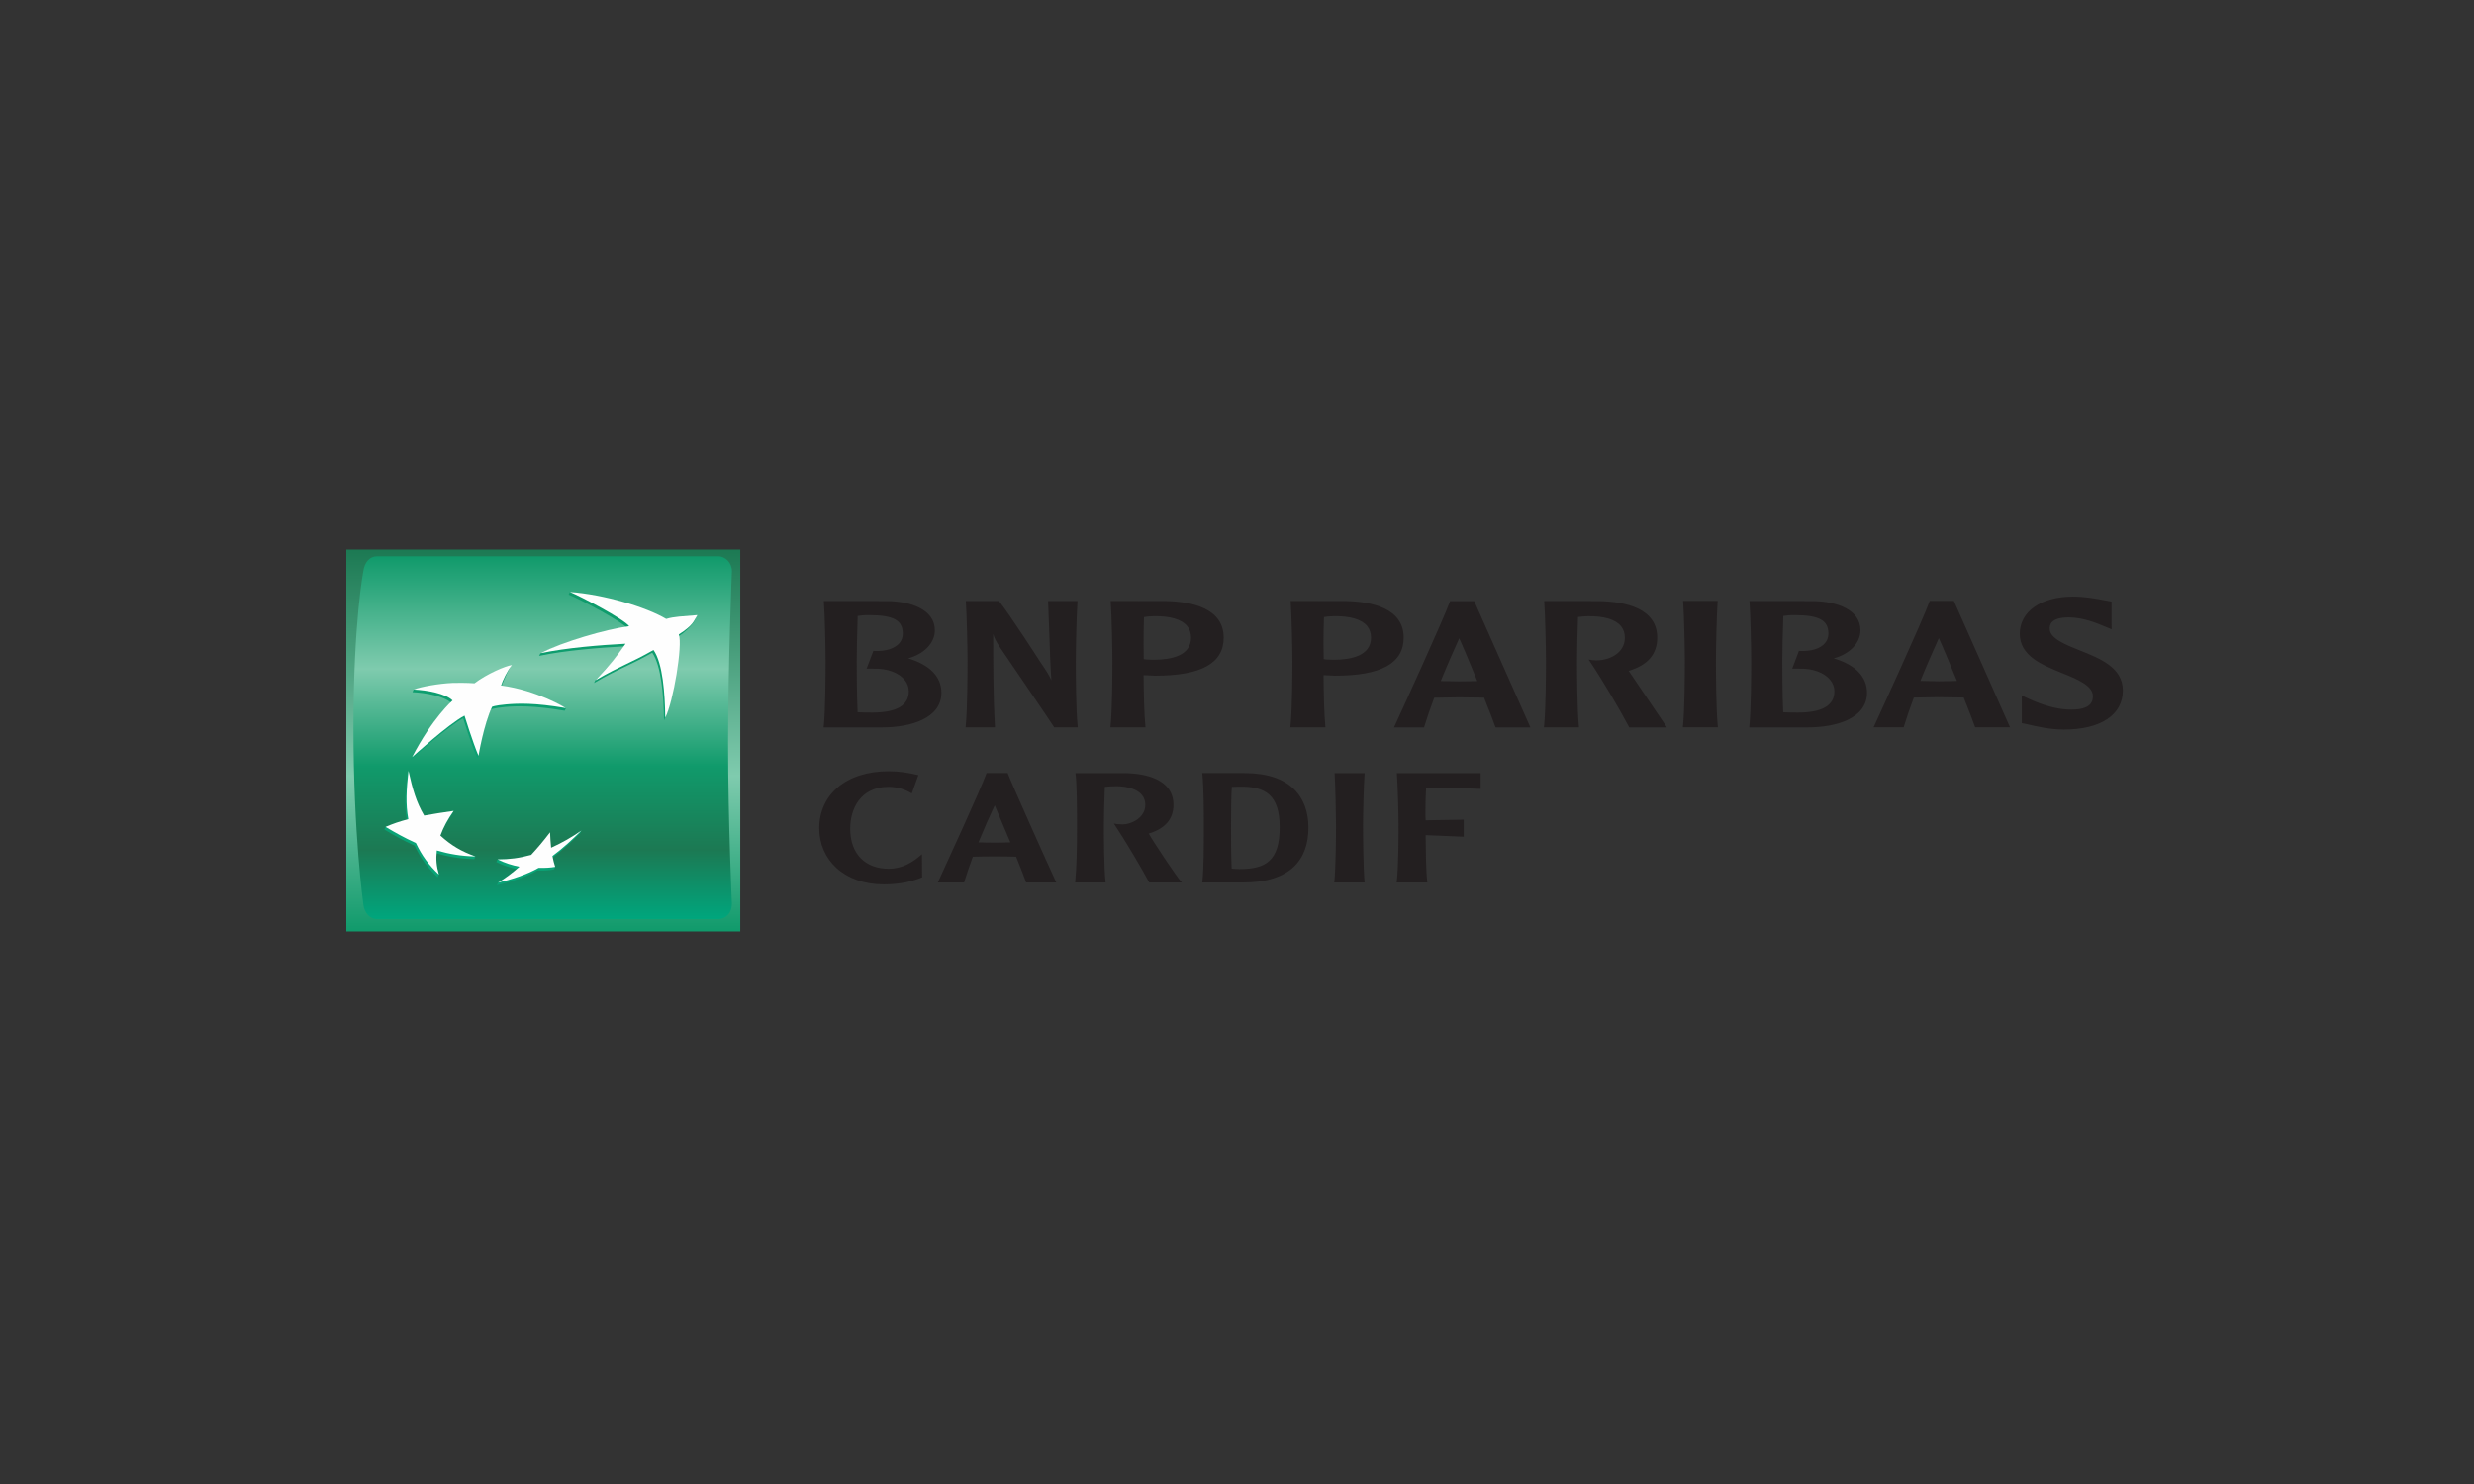 <?xml version="1.0" encoding="UTF-8"?>
<svg width="100px" height="60px" viewBox="0 0 100 60" version="1.1" xmlns="http://www.w3.org/2000/svg" xmlns:xlink="http://www.w3.org/1999/xlink">
    <rect x="0" y="0" width="100" height="60" fill="#333333" stroke="none"/>
    <!-- Generator: Sketch 52.4 (67378) - http://www.bohemiancoding.com/sketch -->
    <title>logo/bnp</title>
    <desc>Created with Sketch.</desc>
    <defs>
        <linearGradient x1="50%" y1="0%" x2="50%" y2="100%" id="linearGradient-1">
            <stop stop-color="#1C7953" offset="0%"></stop>
            <stop stop-color="#7FCBAE" offset="59.325%"></stop>
            <stop stop-color="#109A6B" offset="100%"></stop>
        </linearGradient>
        <linearGradient x1="50%" y1="0%" x2="50%" y2="100%" id="linearGradient-2">
            <stop stop-color="#109A6B" offset="0%"></stop>
            <stop stop-color="#7FCBAE" offset="31.035%"></stop>
            <stop stop-color="#109A6B" offset="57.921%"></stop>
            <stop stop-color="#1C7953" offset="80.956%"></stop>
            <stop stop-color="#00A67D" offset="100%"></stop>
        </linearGradient>
        <linearGradient x1="50.001%" y1="226.373%" x2="50.001%" y2="-1.865%" id="linearGradient-3">
            <stop stop-color="#00B087" offset="0%"></stop>
            <stop stop-color="#0F9B6B" offset="100%"></stop>
        </linearGradient>
    </defs>
    <g id="logo/bnp" stroke="none" stroke-width="1" fill="none" fill-rule="evenodd">
        <g id="로고" transform="translate(14, 22)">
            <g id="Group-2">
                <polygon id="Fill-1" fill="url(#linearGradient-1)" points="0 15.66 15.922 15.66 15.922 0.22 0 0.22"></polygon>
                <path d="M1.244,0.492 C0.935,0.492 0.733,0.744 0.686,1.099 C0.686,1.099 0.288,3.125 0.288,7.429 C0.288,11.735 0.686,14.552 0.686,14.552 C0.722,14.892 0.935,15.158 1.244,15.158 L15.025,15.158 C15.333,15.158 15.578,14.922 15.584,14.552 C15.584,14.552 15.43,11.252 15.43,8.029 C15.43,4.806 15.584,1.099 15.584,1.099 C15.591,0.769 15.333,0.492 15.025,0.492 L1.244,0.492 Z" id="Fill-3" fill="url(#linearGradient-2)"></path>
                <path d="M8.984,2.04 L9.035,1.933 C10.358,2.078 12.112,2.678 12.877,3.133 C13.2,3.035 13.53,3.025 14.129,2.974 C14.129,2.974 14.04,3.325 13.388,3.759 C13.55,4.179 13.16,6.508 12.84,7.125 C12.825,6.151 12.736,4.923 12.364,4.389 C11.379,4.948 11.079,4.993 10.011,5.615 L10.063,5.5 C10.623,4.907 10.868,4.657 11.236,4.133 C10.249,4.185 8.818,4.299 7.793,4.518 L7.847,4.412 C8.777,3.973 10.501,3.538 11.379,3.425 C11.166,3.133 9.418,2.217 8.984,2.04 Z M2.462,9.275 L2.512,9.166 C2.667,9.846 2.786,10.561 3.092,11.083 C3.48,11.01 3.888,10.85 4.337,10.784 L4.285,10.894 C4.037,11.249 3.885,11.531 3.751,11.89 C4.175,12.276 4.697,12.432 5.22,12.628 L5.17,12.736 C4.575,12.719 4.127,12.641 3.605,12.493 C3.568,12.818 3.667,13.064 3.742,13.362 L3.69,13.47 C3.27,13.066 3.01,12.714 2.759,12.19 C2.289,11.978 1.951,11.787 1.536,11.539 L1.586,11.433 C1.847,11.325 2.131,11.313 2.454,11.225 C2.34,10.606 2.375,10.051 2.462,9.275 Z M5.127,5.735 C5.623,5.352 6.362,5.017 6.621,4.981 C6.621,4.981 6.412,5.343 6.243,5.823 L6.203,5.823 C7.429,5.983 8.587,6.465 8.878,6.631 L8.826,6.737 C7.553,6.521 6.883,6.545 6.409,6.586 C5.936,6.63 5.84,6.687 5.84,6.687 C5.567,7.266 5.407,8.211 5.342,8.56 L5.291,8.668 C5.057,8.126 4.722,7.043 4.722,7.043 C4.081,7.376 2.603,8.722 2.603,8.722 C3.418,7.146 4.242,6.426 4.242,6.426 C3.957,6.149 3.215,6.008 2.672,5.985 L2.722,5.879 C3.063,5.782 3.764,5.741 4.235,5.721 C4.791,5.704 5.127,5.735 5.127,5.735 Z M8.225,12.383 C8.667,12.18 9.126,11.833 9.503,11.58 L9.451,11.688 C9.068,12.061 8.737,12.374 8.279,12.719 C8.309,12.871 8.408,12.937 8.441,13.046 C8.441,13.044 8.388,13.154 8.388,13.154 C8.214,13.187 7.977,13.204 7.723,13.193 C7.235,13.472 6.58,13.677 6.083,13.791 L6.134,13.685 C6.367,13.533 6.697,13.367 6.944,13.149 C6.639,13.088 6.354,12.999 6.062,12.854 L6.113,12.746 C6.223,12.742 6.342,12.743 6.466,12.745 C6.779,12.748 7.122,12.751 7.422,12.671 C7.705,12.362 7.925,12.095 8.182,11.757 C8.193,11.994 8.207,12.173 8.225,12.383 Z" id="Combined-Shape" fill="url(#linearGradient-3)"></path>
                <path d="M12.415,4.281 C11.432,4.841 11.131,4.888 10.063,5.508 C10.685,4.853 10.901,4.574 11.286,4.027 C10.301,4.077 8.87,4.192 7.847,4.412 C8.737,3.951 10.501,3.439 11.432,3.316 C11.216,3.028 9.469,2.11 9.034,1.933 C10.418,2.037 12.109,2.539 12.928,3.025 C13.251,2.927 13.587,2.922 14.187,2.87 C14.034,3.125 14.028,3.273 13.438,3.651 C13.602,4.075 13.212,6.401 12.89,7.017 C12.878,6.044 12.79,4.814 12.415,4.281 Z M5.22,12.628 C4.627,12.611 4.18,12.533 3.657,12.386 C3.617,12.746 3.643,13.018 3.742,13.362 C3.321,12.959 3.061,12.606 2.81,12.084 C2.342,11.872 2.004,11.681 1.586,11.433 C1.884,11.302 2.141,11.217 2.505,11.119 C2.392,10.5 2.425,9.944 2.512,9.166 C2.676,9.9 2.822,10.427 3.145,10.974 C3.54,10.902 3.878,10.851 4.337,10.785 C4.088,11.144 3.935,11.424 3.801,11.783 C4.248,12.189 4.655,12.425 5.22,12.628 Z M6.69,4.889 C6.514,5.11 6.31,5.523 6.255,5.716 C7.71,5.906 8.878,6.631 8.878,6.631 C7.605,6.412 6.935,6.44 6.46,6.481 C5.988,6.524 5.891,6.578 5.891,6.578 C5.548,7.307 5.342,8.56 5.342,8.56 C5.11,8.018 4.776,6.934 4.776,6.934 C4.134,7.267 2.657,8.614 2.657,8.614 C3.469,7.037 4.293,6.32 4.293,6.32 C4.009,6.041 3.266,5.902 2.722,5.879 C3.004,5.767 3.729,5.637 4.285,5.612 C4.842,5.596 5.179,5.627 5.179,5.627 C5.676,5.247 6.43,4.926 6.69,4.889 Z M8.234,11.651 C8.244,11.888 8.256,12.065 8.277,12.275 C8.746,12.06 9.097,11.855 9.503,11.58 C9.121,11.955 8.789,12.267 8.33,12.611 C8.367,12.797 8.395,12.904 8.441,13.047 C8.266,13.08 8.028,13.096 7.773,13.087 C7.287,13.366 6.632,13.571 6.135,13.685 C6.432,13.502 6.69,13.311 6.996,13.043 C6.69,12.98 6.406,12.892 6.113,12.746 C6.591,12.746 6.982,12.696 7.471,12.563 C7.756,12.254 7.977,11.989 8.234,11.651 Z" id="Combined-Shape" fill="#FEFEFE"></path>
            </g>
            <path d="M21.134,2.871 C22.123,2.874 22.491,3.079 22.491,3.62 C22.491,3.765 22.447,3.891 22.358,3.997 C22.169,4.225 21.792,4.342 21.324,4.318 L21.301,4.318 L21.028,5.036 L21.304,5.036 C21.85,5.019 22.323,5.19 22.565,5.49 C22.679,5.627 22.734,5.783 22.734,5.951 C22.734,6.52 22.239,6.81 21.263,6.81 C21.1,6.81 20.835,6.808 20.665,6.798 C20.63,6.051 20.629,5.033 20.629,4.732 C20.629,4.375 20.644,3.581 20.668,2.903 C20.777,2.884 20.964,2.868 21.134,2.871 Z M19.303,2.351 L19.299,2.301 C19.299,2.301 21.911,2.303 21.914,2.303 C22.818,2.322 23.787,2.643 23.787,3.485 C23.787,3.999 23.349,4.446 22.707,4.618 C23.583,4.88 24.052,5.36 24.052,6.009 C24.052,7.043 22.816,7.41 21.659,7.41 L19.289,7.41 L19.297,7.357 C19.366,6.7 19.371,5.183 19.371,4.732 C19.371,4.237 19.343,2.889 19.303,2.351 Z M29.513,2.301 L29.554,2.301 L29.551,2.35 C29.513,2.886 29.484,4.233 29.484,4.73 C29.484,5.181 29.488,6.699 29.559,7.356 L29.565,7.409 L28.608,7.409 L28.598,7.388 C28.494,7.211 26.449,4.221 26.43,4.189 C26.243,3.91 26.185,3.778 26.145,3.631 L26.145,3.635 C26.145,4.85 26.145,6.108 26.215,7.358 L26.217,7.409 L25.028,7.409 L25.034,7.356 C25.103,6.7 25.108,5.181 25.108,4.73 C25.108,4.233 25.079,2.887 25.042,2.35 L25.037,2.301 L26.378,2.301 L26.39,2.314 C26.805,2.836 28,4.687 28.01,4.704 C28.354,5.214 28.418,5.32 28.497,5.512 C28.454,4.879 28.433,4.226 28.413,3.584 L28.364,2.301 L29.513,2.301 Z M30.897,2.349 L30.894,2.299 L33.121,2.301 C34.188,2.322 35.462,2.597 35.462,3.782 C35.462,4.818 34.553,5.32 32.684,5.32 L32.484,5.31 C32.484,5.31 32.283,5.3 32.224,5.297 C32.23,5.99 32.248,6.887 32.297,7.354 L32.303,7.407 L30.884,7.407 L30.889,7.354 C30.959,6.699 30.964,5.181 30.964,4.73 C30.964,4.234 30.936,2.889 30.897,2.349 Z M32.635,2.914 C32.482,2.918 32.327,2.931 32.24,2.949 C32.228,3.304 32.224,3.679 32.224,4.004 C32.224,4.259 32.226,4.481 32.23,4.65 C32.273,4.657 32.343,4.666 32.343,4.666 L32.624,4.676 C33.317,4.676 34.143,4.521 34.143,3.782 C34.143,3.599 34.09,3.443 33.989,3.316 C33.766,3.04 33.298,2.903 32.635,2.914 Z M38.171,2.349 L38.169,2.299 L40.394,2.301 C41.462,2.322 42.737,2.597 42.737,3.782 C42.737,4.818 41.826,5.32 39.958,5.32 L39.757,5.31 C39.757,5.31 39.557,5.3 39.498,5.297 C39.504,5.99 39.522,6.887 39.57,7.354 L39.577,7.407 L38.157,7.407 L38.162,7.354 C38.233,6.699 38.239,5.181 38.239,4.73 C38.239,4.234 38.21,2.889 38.171,2.349 Z M39.909,2.914 C39.757,2.918 39.602,2.931 39.515,2.949 C39.502,3.304 39.496,3.676 39.496,4.002 C39.496,4.258 39.5,4.481 39.505,4.65 C39.548,4.657 39.616,4.666 39.616,4.666 L39.897,4.676 C40.592,4.676 41.417,4.521 41.417,3.782 C41.417,3.599 41.365,3.443 41.265,3.316 C41.041,3.04 40.572,2.903 39.909,2.914 Z M44.636,2.303 L45.565,2.303 L45.588,2.303 L47.858,7.41 L46.449,7.41 L46.44,7.383 C46.368,7.177 46.206,6.759 45.987,6.209 C45.951,6.209 45.805,6.204 45.805,6.204 L44.976,6.194 C44.976,6.194 44.016,6.209 43.971,6.21 C43.811,6.638 43.675,7.033 43.569,7.382 L43.561,7.41 L42.344,7.41 L42.377,7.341 C42.642,6.771 44.338,3.056 44.603,2.33 L44.612,2.303 L44.636,2.303 Z M44.982,3.808 C44.757,4.302 44.499,4.887 44.235,5.536 C44.336,5.539 44.982,5.549 44.982,5.549 L45.605,5.541 C45.605,5.541 45.664,5.539 45.713,5.538 C45.386,4.732 45.095,4.046 44.982,3.808 Z M48.42,2.35 L48.415,2.301 L50.641,2.303 C51.71,2.325 52.985,2.598 52.985,3.782 C52.985,4.451 52.604,4.891 51.83,5.125 C51.843,5.142 51.858,5.162 51.858,5.162 C52.28,5.789 53.276,7.252 53.329,7.335 L53.375,7.41 L51.854,7.41 L51.843,7.389 C51.525,6.777 50.77,5.494 50.272,4.755 L50.21,4.665 L50.307,4.682 C50.307,4.682 50.438,4.705 50.608,4.697 C51.123,4.668 51.677,4.37 51.677,3.782 C51.677,3.599 51.624,3.443 51.522,3.318 C51.299,3.043 50.83,2.903 50.166,2.915 C50.059,2.918 49.901,2.93 49.784,2.946 C49.759,3.578 49.744,4.375 49.744,4.73 C49.744,5.181 49.749,6.698 49.819,7.356 L49.824,7.409 L48.405,7.409 L48.411,7.354 C48.482,6.699 48.488,5.181 48.488,4.73 C48.488,4.234 48.457,2.887 48.42,2.35 Z M55.39,2.297 L55.429,2.297 L55.425,2.346 C55.387,2.886 55.358,4.233 55.358,4.728 C55.358,5.179 55.364,6.695 55.433,7.353 L55.439,7.405 L54.022,7.405 L54.026,7.353 C54.096,6.695 54.102,5.179 54.102,4.728 C54.102,4.234 54.073,2.886 54.035,2.346 L54.029,2.297 L55.39,2.297 Z M56.717,2.351 L56.713,2.301 L59.327,2.303 C60.234,2.322 61.2,2.643 61.2,3.485 C61.2,3.999 60.762,4.446 60.119,4.618 C60.997,4.88 61.465,5.36 61.465,6.009 C61.465,7.043 60.229,7.41 59.072,7.41 L56.704,7.41 L56.709,7.357 C56.779,6.7 56.783,5.183 56.783,4.732 C56.783,4.237 56.756,2.889 56.717,2.351 Z M58.548,2.871 C58.377,2.868 58.189,2.884 58.083,2.903 C58.057,3.579 58.042,4.374 58.042,4.732 C58.042,5.033 58.043,6.051 58.077,6.798 C58.246,6.808 58.512,6.81 58.679,6.81 C59.653,6.81 60.147,6.52 60.147,5.951 C60.147,5.783 60.091,5.627 59.978,5.49 C59.734,5.19 59.265,5.019 58.718,5.036 L58.442,5.036 L58.713,4.318 L58.738,4.318 C59.207,4.342 59.585,4.225 59.771,3.997 C59.859,3.891 59.905,3.765 59.905,3.62 C59.905,3.079 59.536,2.874 58.548,2.871 Z M64.954,2.297 L64.976,2.297 L67.245,7.405 L65.835,7.405 L65.826,7.378 C65.755,7.169 65.594,6.755 65.374,6.204 C65.337,6.202 65.193,6.2 65.193,6.2 L64.362,6.188 C64.362,6.188 63.401,6.202 63.358,6.204 C63.198,6.632 63.061,7.027 62.956,7.376 L62.949,7.405 L61.73,7.405 L61.763,7.336 C61.912,7.014 63.71,3.097 63.989,2.325 L63.999,2.297 L64.954,2.297 Z M64.368,3.802 C64.145,4.3 63.884,4.88 63.622,5.53 C63.724,5.532 64.367,5.546 64.367,5.546 L64.993,5.536 C64.993,5.536 65.051,5.532 65.101,5.53 C64.77,4.725 64.482,4.042 64.368,3.802 Z M67.64,3.623 C67.64,2.724 68.504,2.121 69.79,2.121 C70.291,2.121 70.773,2.214 71.061,2.27 L71.351,2.322 L71.351,3.249 L71.354,3.443 L71.061,3.323 C70.757,3.196 70.194,2.962 69.618,2.962 C68.85,2.962 68.85,3.304 68.85,3.418 C68.85,3.811 69.47,4.059 70.072,4.299 C70.885,4.623 71.807,4.992 71.807,5.913 C71.807,6.904 70.913,7.498 69.419,7.498 C68.846,7.498 68.281,7.363 67.981,7.292 L67.883,7.271 L67.722,7.237 L67.722,6.319 L67.72,6.121 L67.969,6.236 C68.562,6.511 69.099,6.663 69.565,6.686 C70.045,6.709 70.35,6.634 70.496,6.459 C70.564,6.38 70.595,6.275 70.595,6.144 C70.595,5.718 69.957,5.457 69.337,5.208 C68.543,4.883 67.64,4.521 67.64,3.623 Z M22.855,10.079 C22.609,9.933 22.306,9.814 21.914,9.814 C20.764,9.814 20.366,10.723 20.366,11.501 C20.366,12.581 21.029,13.125 21.92,13.125 C22.476,13.125 22.893,12.866 23.266,12.537 L23.273,13.473 C22.893,13.624 22.426,13.757 21.724,13.757 C20.119,13.757 19.114,12.759 19.114,11.488 C19.114,10.148 20.176,9.182 21.927,9.182 C22.337,9.182 22.735,9.246 23.121,9.34 L22.855,10.079 Z M26.731,9.257 C26.902,9.713 28.355,12.948 28.696,13.681 L27.477,13.681 C27.407,13.479 27.262,13.112 27.072,12.638 C26.819,12.632 26.561,12.626 26.2,12.626 C25.866,12.626 25.613,12.632 25.322,12.638 C25.183,13.011 25.069,13.352 24.968,13.681 L23.907,13.681 C24.159,13.131 25.644,9.908 25.878,9.257 L26.731,9.257 Z M26.839,12.057 L26.207,10.56 C26.004,10.989 25.783,11.494 25.55,12.057 C25.739,12.064 25.998,12.07 26.207,12.07 C26.409,12.07 26.624,12.064 26.839,12.057 Z M31.397,9.258 C32.326,9.258 33.432,9.517 33.432,10.541 C33.432,11.115 33.097,11.501 32.433,11.703 C32.528,11.892 33.596,13.517 33.773,13.681 L32.452,13.681 C32.161,13.132 31.504,12.019 31.024,11.298 C31.106,11.318 31.226,11.331 31.365,11.331 C31.751,11.331 32.294,11.052 32.294,10.541 C32.294,9.903 31.523,9.788 31.138,9.788 C30.942,9.788 30.752,9.801 30.658,9.814 C30.632,10.364 30.62,11.052 30.62,11.362 C30.62,11.754 30.62,13.062 30.689,13.681 L29.457,13.681 C29.52,13.068 29.533,12.278 29.533,11.362 C29.533,10.591 29.526,9.669 29.47,9.258 L31.397,9.258 Z M36.309,9.257 C38.173,9.257 38.887,10.237 38.887,11.463 C38.887,12.727 38.192,13.681 36.24,13.681 L34.597,13.681 C34.66,13.087 34.66,12.272 34.66,11.368 C34.66,10.939 34.66,9.833 34.597,9.257 L36.309,9.257 Z M35.791,9.814 C35.766,10.105 35.759,10.856 35.759,11.368 C35.759,12.013 35.759,12.519 35.784,13.119 C35.847,13.125 35.949,13.138 36.1,13.138 C37.168,13.138 37.725,12.802 37.725,11.444 C37.725,10.148 37.156,9.782 36.076,9.807 L35.791,9.814 Z M41.158,9.258 C41.12,9.769 41.094,10.932 41.094,11.368 C41.094,11.754 41.101,13.068 41.158,13.681 L39.932,13.681 C39.995,13.068 40.002,11.754 40.002,11.368 C40.002,10.939 39.976,9.769 39.945,9.258 L41.158,9.258 Z M45.848,9.258 L45.848,9.896 C45.5,9.877 44.635,9.852 44.344,9.852 C44.129,9.852 43.889,9.852 43.642,9.871 C43.624,10.142 43.617,10.484 43.617,10.781 C43.617,10.926 43.617,11.059 43.624,11.166 L45.165,11.141 L45.165,11.83 L43.624,11.766 C43.63,12.329 43.636,13.201 43.693,13.681 L42.454,13.681 C42.53,13.068 42.53,11.754 42.53,11.368 C42.53,10.939 42.499,9.769 42.461,9.258 L45.848,9.258 Z" id="Combined-Shape" fill="#231F20"></path>
        </g>
    </g>
</svg>